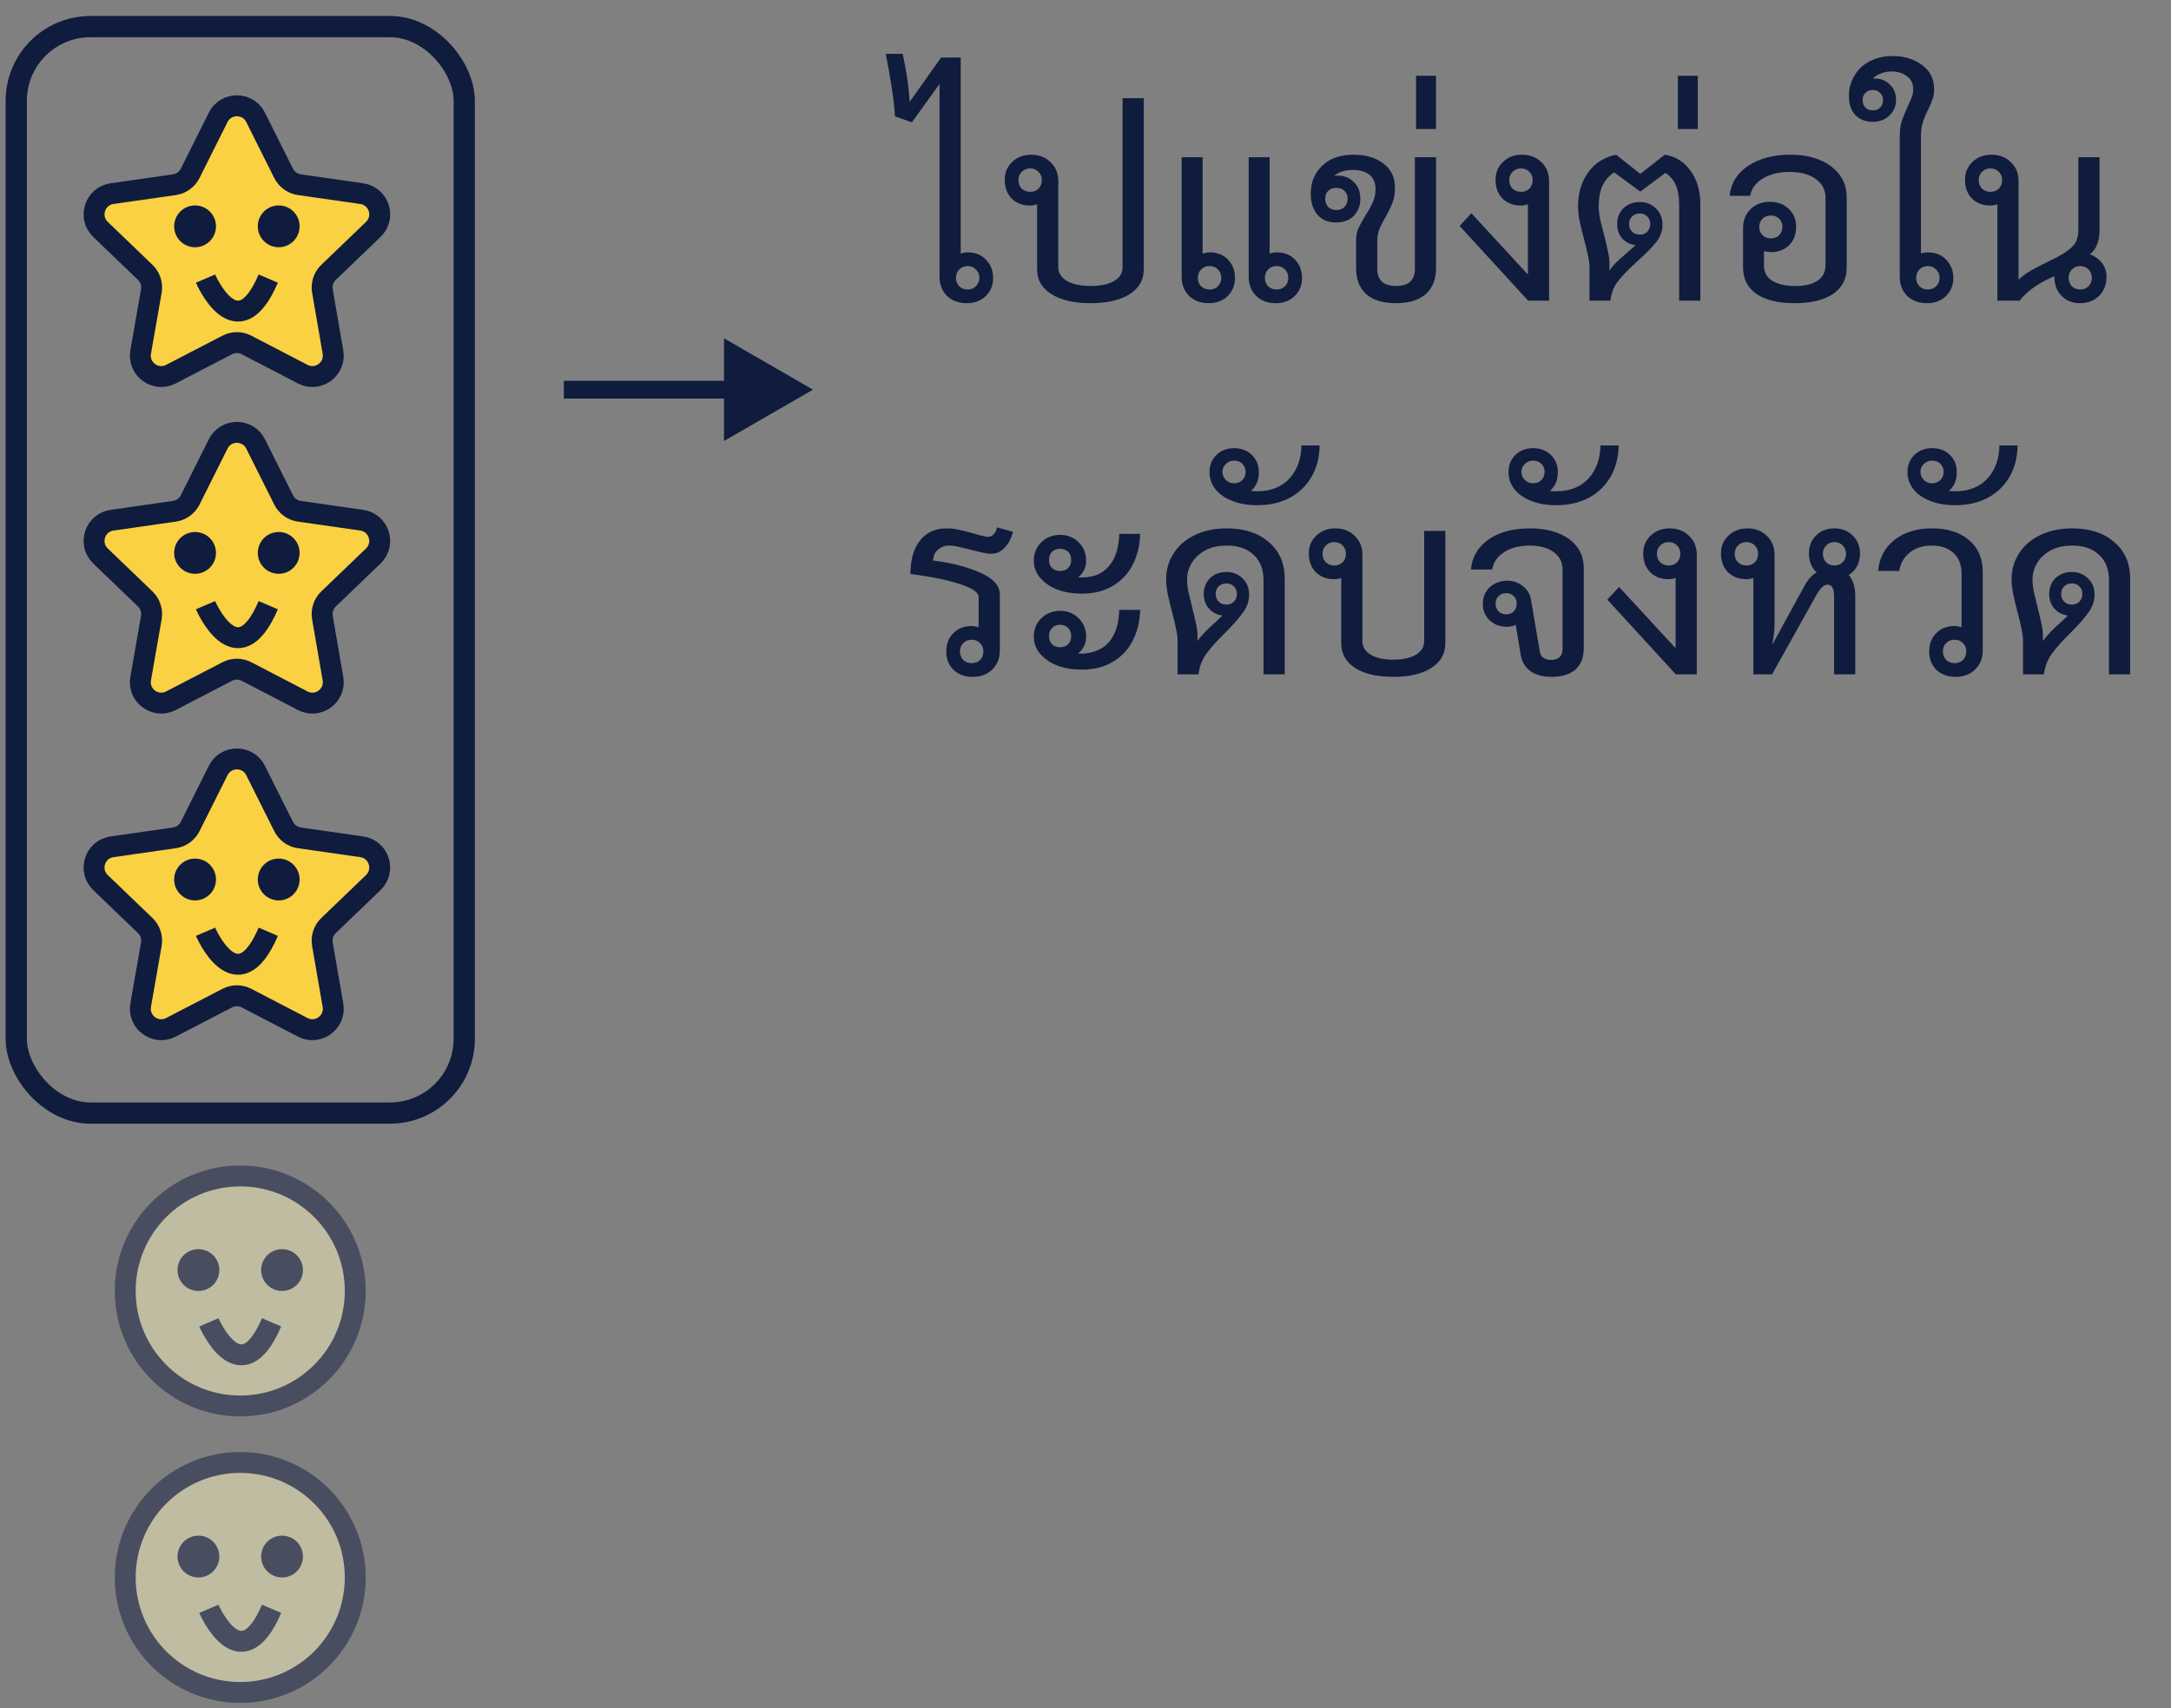 <svg width="122" height="96" viewBox="0 0 122 96" fill="none" xmlns="http://www.w3.org/2000/svg">
  <rect x="0" y="0" width="122" height="96" fill="#808080" stroke="none"/>
  <rect x="0.913" y="1.495" width="25.175" height="61.06" rx="4.174" stroke="#101C3D"
    stroke-width="1.193" />
  <path
    d="M12.261 6.594C12.694 5.729 13.93 5.729 14.363 6.594L15.938 9.742C16.111 10.087 16.441 10.325 16.822 10.38L20.328 10.882C21.297 11.021 21.682 12.214 20.976 12.893L18.462 15.308C18.181 15.578 18.052 15.971 18.119 16.355L18.711 19.785C18.877 20.742 17.874 21.476 17.012 21.027L13.853 19.386C13.514 19.21 13.11 19.21 12.771 19.386L9.603 21.028C8.74 21.475 7.737 20.74 7.905 19.782L8.504 16.357C8.571 15.971 8.443 15.578 8.161 15.307L5.648 12.893C4.942 12.214 5.327 11.021 6.296 10.882L9.802 10.38C10.183 10.325 10.513 10.087 10.686 9.742L12.261 6.594Z"
    fill="#F9D142" stroke="#101C3D" stroke-width="1.175" stroke-linejoin="round" />
  <circle cx="10.962" cy="12.72" r="1.175" fill="#101C3D" />
  <circle cx="15.662" cy="12.72" r="1.175" fill="#101C3D" />
  <path d="M11.55 15.657C11.55 15.657 13.312 19.77 15.075 15.657" stroke="#101C3D"
    stroke-width="1.175" />
  <path
    d="M12.261 24.948C12.694 24.083 13.93 24.083 14.363 24.948L15.938 28.096C16.111 28.441 16.441 28.679 16.822 28.733L20.328 29.236C21.297 29.375 21.681 30.568 20.976 31.247L18.462 33.662C18.181 33.932 18.052 34.325 18.118 34.709L18.711 38.139C18.877 39.096 17.874 39.83 17.012 39.381L13.853 37.74C13.514 37.564 13.11 37.564 12.771 37.74L9.603 39.382C8.74 39.829 7.737 39.094 7.905 38.136L8.504 34.711C8.571 34.325 8.443 33.932 8.161 33.661L5.648 31.247C4.942 30.568 5.327 29.375 6.296 29.236L9.802 28.733C10.183 28.679 10.513 28.441 10.686 28.096L12.261 24.948Z"
    fill="#F9D142" stroke="#101C3D" stroke-width="1.175" stroke-linejoin="round" />
  <circle cx="10.962" cy="31.073" r="1.175" fill="#101C3D" />
  <circle cx="15.662" cy="31.073" r="1.175" fill="#101C3D" />
  <path d="M11.549 34.011C11.549 34.011 13.312 38.124 15.075 34.011" stroke="#101C3D"
    stroke-width="1.175" />
  <path
    d="M12.261 43.302C12.694 42.437 13.93 42.437 14.363 43.302L15.938 46.45C16.111 46.795 16.441 47.033 16.822 47.087L20.328 47.59C21.297 47.729 21.681 48.922 20.976 49.601L18.462 52.016C18.181 52.286 18.052 52.679 18.118 53.063L18.711 56.492C18.877 57.45 17.874 58.184 17.012 57.735L13.853 56.094C13.514 55.918 13.11 55.918 12.771 56.094L9.603 57.736C8.74 58.183 7.737 57.448 7.905 56.49L8.504 53.065C8.571 52.679 8.443 52.286 8.161 52.015L5.648 49.601C4.942 48.922 5.327 47.729 6.296 47.59L9.802 47.087C10.183 47.033 10.513 46.795 10.686 46.45L12.261 43.302Z"
    fill="#F9D142" stroke="#101C3D" stroke-width="1.175" stroke-linejoin="round" />
  <circle cx="10.962" cy="49.428" r="1.175" fill="#101C3D" />
  <circle cx="15.662" cy="49.428" r="1.175" fill="#101C3D" />
  <path d="M11.549 52.365C11.549 52.365 13.312 56.478 15.075 52.365" stroke="#101C3D"
    stroke-width="1.175" />
  <g opacity="0.5">
    <circle cx="13.5" cy="72.552" r="6.463" fill="#FFF8C4" stroke="#101C3D"
      stroke-width="1.175" />
    <circle cx="11.15" cy="71.377" r="1.175" fill="#101C3D" />
    <circle cx="15.85" cy="71.377" r="1.175" fill="#101C3D" />
    <path d="M11.737 74.315C11.737 74.315 13.5 78.428 15.262 74.315" stroke="#101C3D"
      stroke-width="1.175" />
  </g>
  <g opacity="0.5">
    <circle cx="13.5" cy="88.653" r="6.463" fill="#FFF8C4" stroke="#101C3D"
      stroke-width="1.175" />
    <circle cx="11.15" cy="87.478" r="1.175" fill="#101C3D" />
    <circle cx="15.85" cy="87.478" r="1.175" fill="#101C3D" />
    <path d="M11.737 90.415C11.737 90.415 13.5 94.528 15.262 90.415" stroke="#101C3D"
      stroke-width="1.175" />
  </g>
  <path
    d="M45.684 21.899L40.684 19.012V24.786L45.684 21.899ZM31.684 22.399H41.184V21.399H31.684V22.399Z"
    fill="#101C3D" />
  <path
    d="M54.394 14.183C54.804 14.183 55.14 14.318 55.402 14.589C55.672 14.86 55.808 15.205 55.808 15.625C55.808 16.036 55.668 16.376 55.388 16.647C55.108 16.908 54.753 17.039 54.324 17.039C53.876 17.039 53.507 16.904 53.218 16.633C52.938 16.353 52.798 15.994 52.798 15.555V4.719L51.244 6.875L50.292 6.539C50.254 5.746 50.082 4.574 49.774 3.025H50.726C50.94 3.986 51.071 4.887 51.118 5.727L52.882 3.235H53.988V14.253C54.128 14.206 54.263 14.183 54.394 14.183ZM54.38 16.269C54.566 16.269 54.72 16.208 54.842 16.087C54.972 15.956 55.038 15.798 55.038 15.611C55.038 15.424 54.972 15.27 54.842 15.149C54.72 15.018 54.566 14.953 54.38 14.953C54.184 14.953 54.025 15.018 53.904 15.149C53.782 15.27 53.722 15.424 53.722 15.611C53.722 15.798 53.782 15.956 53.904 16.087C54.025 16.208 54.184 16.269 54.38 16.269ZM64.273 5.517V15.149C64.273 15.737 64.007 16.199 63.475 16.535C62.952 16.871 62.219 17.039 61.277 17.039C60.362 17.039 59.634 16.871 59.093 16.535C58.551 16.199 58.281 15.737 58.281 15.149V11.481C58.141 11.528 58.005 11.551 57.875 11.551C57.464 11.551 57.123 11.42 56.853 11.159C56.591 10.888 56.461 10.538 56.461 10.109C56.461 9.698 56.601 9.362 56.881 9.101C57.161 8.83 57.515 8.695 57.945 8.695C58.393 8.695 58.757 8.835 59.037 9.115C59.326 9.386 59.471 9.74 59.471 10.179V15.023C59.471 15.34 59.634 15.597 59.961 15.793C60.297 15.98 60.735 16.073 61.277 16.073C61.846 16.073 62.289 15.98 62.607 15.793C62.924 15.606 63.083 15.35 63.083 15.023V5.517H64.273ZM57.231 10.123C57.231 10.31 57.291 10.468 57.413 10.599C57.543 10.72 57.702 10.781 57.889 10.781C58.085 10.781 58.243 10.72 58.365 10.599C58.486 10.468 58.547 10.31 58.547 10.123C58.547 9.936 58.486 9.782 58.365 9.661C58.243 9.53 58.085 9.465 57.889 9.465C57.702 9.465 57.543 9.53 57.413 9.661C57.291 9.782 57.231 9.936 57.231 10.123ZM67.987 14.183C68.406 14.183 68.747 14.318 69.008 14.589C69.27 14.86 69.4 15.205 69.4 15.625C69.4 16.036 69.26 16.376 68.981 16.647C68.71 16.908 68.355 17.039 67.916 17.039C67.469 17.039 67.105 16.904 66.825 16.633C66.544 16.353 66.404 15.994 66.404 15.555V8.835H67.581V14.253C67.721 14.206 67.856 14.183 67.987 14.183ZM67.972 16.269C68.168 16.269 68.327 16.208 68.448 16.087C68.57 15.956 68.63 15.798 68.63 15.611C68.63 15.424 68.57 15.27 68.448 15.149C68.327 15.018 68.168 14.953 67.972 14.953C67.776 14.953 67.618 15.018 67.496 15.149C67.375 15.27 67.314 15.424 67.314 15.611C67.314 15.798 67.375 15.956 67.496 16.087C67.618 16.208 67.776 16.269 67.972 16.269ZM71.752 14.183C72.172 14.183 72.513 14.318 72.775 14.589C73.036 14.86 73.166 15.205 73.166 15.625C73.166 16.036 73.026 16.376 72.746 16.647C72.476 16.908 72.121 17.039 71.683 17.039C71.234 17.039 70.871 16.904 70.591 16.633C70.311 16.353 70.171 15.994 70.171 15.555V8.835H71.347V14.253C71.487 14.206 71.622 14.183 71.752 14.183ZM71.739 16.269C71.934 16.269 72.093 16.208 72.215 16.087C72.336 15.956 72.397 15.798 72.397 15.611C72.397 15.424 72.336 15.27 72.215 15.149C72.093 15.018 71.934 14.953 71.739 14.953C71.543 14.953 71.384 15.018 71.263 15.149C71.141 15.27 71.081 15.424 71.081 15.611C71.081 15.798 71.141 15.956 71.263 16.087C71.384 16.208 71.543 16.269 71.739 16.269ZM80.7 8.835V15.065C80.7 15.7 80.504 16.19 80.112 16.535C79.729 16.871 79.174 17.039 78.446 17.039C77.718 17.039 77.163 16.871 76.78 16.535C76.397 16.19 76.206 15.7 76.206 15.065V13.511C76.206 13.259 76.248 13.035 76.332 12.839C76.425 12.643 76.561 12.396 76.738 12.097C76.915 11.826 77.051 11.584 77.144 11.369C77.247 11.145 77.298 10.902 77.298 10.641C77.298 10.268 77.181 9.992 76.948 9.815C76.715 9.638 76.411 9.549 76.038 9.549C75.581 9.549 75.221 9.666 74.96 9.899C75.007 9.88 75.081 9.871 75.184 9.871C75.548 9.871 75.847 9.992 76.08 10.235C76.323 10.468 76.444 10.781 76.444 11.173C76.444 11.556 76.323 11.873 76.08 12.125C75.837 12.377 75.506 12.503 75.086 12.503C74.638 12.503 74.288 12.358 74.036 12.069C73.784 11.77 73.658 11.374 73.658 10.879C73.658 10.254 73.868 9.736 74.288 9.325C74.717 8.905 75.31 8.695 76.066 8.695C76.747 8.695 77.303 8.858 77.732 9.185C78.171 9.502 78.39 9.964 78.39 10.571C78.39 10.888 78.343 11.164 78.25 11.397C78.166 11.621 78.035 11.892 77.858 12.209C77.699 12.47 77.583 12.699 77.508 12.895C77.433 13.091 77.396 13.306 77.396 13.539V15.121C77.396 15.429 77.485 15.667 77.662 15.835C77.849 15.994 78.115 16.073 78.46 16.073C78.805 16.073 79.067 15.994 79.244 15.835C79.421 15.667 79.51 15.429 79.51 15.121V8.835H80.7ZM75.73 11.173C75.73 10.986 75.669 10.837 75.548 10.725C75.436 10.613 75.287 10.557 75.1 10.557C74.913 10.557 74.759 10.613 74.638 10.725C74.526 10.837 74.47 10.986 74.47 11.173C74.47 11.36 74.526 11.514 74.638 11.635C74.759 11.747 74.913 11.803 75.1 11.803C75.287 11.803 75.436 11.747 75.548 11.635C75.669 11.514 75.73 11.36 75.73 11.173ZM79.576 4.257H80.696V7.253H79.576V4.257ZM85.526 8.695C85.974 8.695 86.338 8.835 86.618 9.115C86.908 9.386 87.052 9.74 87.052 10.179V16.899H85.876L82.026 12.699L82.684 11.985L85.862 15.429V11.481C85.722 11.528 85.587 11.551 85.456 11.551C85.046 11.551 84.705 11.42 84.434 11.159C84.173 10.888 84.042 10.538 84.042 10.109C84.042 9.698 84.182 9.362 84.462 9.101C84.742 8.83 85.097 8.695 85.526 8.695ZM84.812 10.123C84.812 10.31 84.873 10.468 84.994 10.599C85.125 10.72 85.284 10.781 85.47 10.781C85.666 10.781 85.825 10.72 85.946 10.599C86.068 10.468 86.128 10.31 86.128 10.123C86.128 9.936 86.068 9.782 85.946 9.661C85.825 9.53 85.666 9.465 85.47 9.465C85.284 9.465 85.125 9.53 84.994 9.661C84.873 9.782 84.812 9.936 84.812 10.123ZM93.55 8.695C94.156 8.788 94.642 9.092 95.006 9.605C95.37 10.109 95.552 10.734 95.552 11.481V16.899H94.362V11.537C94.362 11.08 94.301 10.706 94.18 10.417C94.058 10.128 93.862 9.894 93.592 9.717L92.178 10.767L90.708 9.689C90.409 9.885 90.19 10.137 90.05 10.445C89.91 10.753 89.84 11.136 89.84 11.593C89.84 11.798 89.863 12.027 89.91 12.279C89.966 12.531 90.045 12.844 90.148 13.217C90.241 13.581 90.311 13.884 90.358 14.127C90.414 14.36 90.442 14.57 90.442 14.757V15.205C90.582 15.009 90.75 14.818 90.946 14.631C91.151 14.444 91.473 14.16 91.912 13.777C91.604 13.74 91.352 13.614 91.156 13.399C90.969 13.175 90.876 12.904 90.876 12.587C90.876 12.232 90.993 11.938 91.226 11.705C91.469 11.472 91.776 11.355 92.15 11.355C92.514 11.355 92.817 11.476 93.06 11.719C93.302 11.952 93.424 12.256 93.424 12.629C93.424 12.974 93.312 13.292 93.088 13.581C92.864 13.87 92.519 14.225 92.052 14.645C91.567 15.084 91.193 15.466 90.932 15.793C90.68 16.12 90.535 16.488 90.498 16.899H89.322V14.939C89.322 14.734 89.233 14.286 89.056 13.595C88.934 13.156 88.841 12.778 88.776 12.461C88.71 12.144 88.678 11.859 88.678 11.607C88.678 10.86 88.865 10.226 89.238 9.703C89.611 9.171 90.138 8.835 90.82 8.695L92.178 9.773L93.55 8.695ZM91.548 12.587C91.548 12.764 91.604 12.909 91.716 13.021C91.828 13.133 91.972 13.189 92.15 13.189C92.327 13.189 92.467 13.133 92.57 13.021C92.682 12.909 92.738 12.764 92.738 12.587C92.738 12.419 92.682 12.279 92.57 12.167C92.467 12.055 92.327 11.999 92.15 11.999C91.972 11.999 91.828 12.055 91.716 12.167C91.604 12.279 91.548 12.419 91.548 12.587ZM94.287 4.257H95.407V7.253H94.287V4.257ZM100.598 8.695C101.559 8.695 102.329 8.914 102.908 9.353C103.486 9.792 103.776 10.375 103.776 11.103V15.051C103.776 15.676 103.519 16.166 103.006 16.521C102.492 16.866 101.774 17.039 100.85 17.039C99.926 17.039 99.212 16.866 98.708 16.521C98.204 16.166 97.952 15.676 97.952 15.051V12.811C97.952 12.382 98.092 12.032 98.372 11.761C98.652 11.481 99.011 11.341 99.45 11.341C99.888 11.341 100.243 11.472 100.514 11.733C100.794 11.994 100.934 12.335 100.934 12.755C100.934 13.175 100.803 13.516 100.542 13.777C100.28 14.038 99.944 14.169 99.534 14.169C99.412 14.169 99.277 14.15 99.128 14.113V14.939C99.128 15.303 99.282 15.583 99.59 15.779C99.907 15.975 100.341 16.073 100.892 16.073C101.442 16.073 101.862 15.97 102.152 15.765C102.441 15.56 102.586 15.27 102.586 14.897V11.103C102.586 10.664 102.399 10.314 102.026 10.053C101.662 9.792 101.176 9.661 100.57 9.661C99.982 9.661 99.482 9.782 99.072 10.025C98.67 10.268 98.428 10.594 98.344 11.005H97.196C97.27 10.296 97.616 9.736 98.232 9.325C98.857 8.905 99.646 8.695 100.598 8.695ZM99.52 12.111C99.324 12.111 99.165 12.172 99.044 12.293C98.922 12.414 98.862 12.568 98.862 12.755C98.862 12.942 98.922 13.096 99.044 13.217C99.165 13.338 99.324 13.399 99.52 13.399C99.706 13.399 99.86 13.338 99.982 13.217C100.103 13.096 100.164 12.942 100.164 12.755C100.164 12.568 100.103 12.414 99.982 12.293C99.86 12.172 99.706 12.111 99.52 12.111ZM108.353 14.183C108.763 14.183 109.099 14.318 109.361 14.589C109.631 14.86 109.767 15.205 109.767 15.625C109.767 16.036 109.627 16.376 109.347 16.647C109.076 16.908 108.721 17.039 108.283 17.039C107.835 17.039 107.466 16.904 107.177 16.633C106.897 16.353 106.757 15.994 106.757 15.555V7.687C106.757 7.342 106.794 7.048 106.869 6.805C106.953 6.562 107.069 6.278 107.219 5.951C107.321 5.736 107.396 5.564 107.443 5.433C107.489 5.302 107.513 5.162 107.513 5.013C107.513 4.696 107.396 4.453 107.163 4.285C106.939 4.108 106.645 4.019 106.281 4.019C106.066 4.019 105.87 4.056 105.693 4.131C105.515 4.196 105.366 4.29 105.245 4.411H105.343C105.688 4.411 105.973 4.523 106.197 4.747C106.43 4.971 106.547 5.256 106.547 5.601C106.547 5.965 106.421 6.264 106.169 6.497C105.926 6.73 105.613 6.847 105.231 6.847C104.848 6.847 104.531 6.726 104.279 6.483C104.027 6.231 103.901 5.867 103.901 5.391C103.901 4.971 104.003 4.593 104.209 4.257C104.405 3.912 104.689 3.641 105.063 3.445C105.436 3.249 105.865 3.151 106.351 3.151C107.013 3.151 107.569 3.319 108.017 3.655C108.465 3.991 108.689 4.444 108.689 5.013C108.689 5.218 108.661 5.4 108.605 5.559C108.558 5.708 108.479 5.9 108.367 6.133C108.236 6.385 108.133 6.628 108.059 6.861C107.984 7.085 107.947 7.365 107.947 7.701V14.239C108.096 14.202 108.231 14.183 108.353 14.183ZM105.819 5.629C105.819 5.461 105.763 5.326 105.651 5.223C105.548 5.111 105.413 5.055 105.245 5.055C105.077 5.055 104.937 5.111 104.825 5.223C104.722 5.326 104.671 5.461 104.671 5.629C104.671 5.797 104.722 5.937 104.825 6.049C104.937 6.152 105.077 6.203 105.245 6.203C105.413 6.203 105.548 6.152 105.651 6.049C105.763 5.937 105.819 5.797 105.819 5.629ZM108.339 16.269C108.525 16.269 108.679 16.208 108.801 16.087C108.931 15.956 108.997 15.798 108.997 15.611C108.997 15.424 108.931 15.27 108.801 15.149C108.679 15.018 108.525 14.953 108.339 14.953C108.143 14.953 107.984 15.018 107.863 15.149C107.741 15.27 107.681 15.424 107.681 15.611C107.681 15.798 107.741 15.956 107.863 16.087C107.984 16.208 108.143 16.269 108.339 16.269ZM117.438 14.295C117.727 14.398 117.956 14.561 118.124 14.785C118.292 15.009 118.376 15.261 118.376 15.541C118.376 15.989 118.236 16.353 117.956 16.633C117.676 16.904 117.321 17.039 116.892 17.039C116.472 17.039 116.126 16.904 115.856 16.633C115.585 16.362 115.45 16.012 115.45 15.583V15.527C115.067 15.676 114.698 15.872 114.344 16.115C113.989 16.358 113.704 16.619 113.49 16.899H112.244V11.481C112.104 11.528 111.968 11.551 111.838 11.551C111.427 11.551 111.086 11.42 110.816 11.159C110.554 10.888 110.424 10.538 110.424 10.109C110.424 9.698 110.564 9.362 110.844 9.101C111.124 8.83 111.478 8.695 111.908 8.695C112.356 8.695 112.72 8.835 113 9.115C113.289 9.386 113.434 9.74 113.434 10.179V15.723C113.686 15.452 114.204 15.13 114.988 14.757C115.501 14.514 115.884 14.304 116.136 14.127C116.388 13.95 116.56 13.772 116.654 13.595C116.747 13.408 116.794 13.184 116.794 12.923V8.835H117.984V12.965C117.984 13.254 117.937 13.516 117.844 13.749C117.75 13.982 117.615 14.164 117.438 14.295ZM111.194 10.123C111.194 10.31 111.254 10.468 111.376 10.599C111.506 10.72 111.665 10.781 111.852 10.781C112.048 10.781 112.206 10.72 112.328 10.599C112.449 10.468 112.51 10.31 112.51 10.123C112.51 9.936 112.449 9.782 112.328 9.661C112.206 9.53 112.048 9.465 111.852 9.465C111.665 9.465 111.506 9.53 111.376 9.661C111.254 9.782 111.194 9.936 111.194 10.123ZM116.892 16.269C117.088 16.269 117.246 16.208 117.368 16.087C117.489 15.956 117.55 15.798 117.55 15.611C117.55 15.424 117.489 15.27 117.368 15.149C117.246 15.018 117.088 14.953 116.892 14.953C116.705 14.953 116.551 15.018 116.43 15.149C116.308 15.27 116.248 15.424 116.248 15.611C116.248 15.798 116.308 15.956 116.43 16.087C116.551 16.208 116.705 16.269 116.892 16.269ZM53.33 30.661C53.096 30.661 52.891 30.736 52.714 30.885C52.546 31.025 52.452 31.23 52.434 31.501C53.479 31.632 54.366 31.86 55.094 32.187C55.822 32.514 56.186 32.92 56.186 33.405V36.555C56.186 36.994 56.041 37.353 55.752 37.633C55.472 37.904 55.108 38.039 54.66 38.039C54.221 38.039 53.862 37.908 53.582 37.647C53.311 37.376 53.176 37.036 53.176 36.625C53.176 36.196 53.306 35.85 53.568 35.589C53.829 35.318 54.17 35.183 54.59 35.183C54.72 35.183 54.856 35.206 54.996 35.253V33.559C54.996 33.298 54.65 33.055 53.96 32.831C53.269 32.598 52.336 32.406 51.16 32.257C51.169 31.436 51.351 30.806 51.706 30.367C52.07 29.919 52.564 29.695 53.19 29.695C53.423 29.695 53.647 29.718 53.862 29.765C54.076 29.812 54.37 29.886 54.744 29.989C55.145 30.11 55.406 30.171 55.528 30.171C55.64 30.171 55.742 30.124 55.836 30.031C55.929 29.938 55.994 29.807 56.032 29.639L56.928 29.891C56.816 30.283 56.652 30.586 56.438 30.801C56.223 31.016 55.976 31.123 55.696 31.123C55.565 31.123 55.397 31.1 55.192 31.053C54.986 31.006 54.776 30.955 54.562 30.899C54.506 30.88 54.333 30.838 54.044 30.773C53.764 30.698 53.526 30.661 53.33 30.661ZM54.604 37.269C54.8 37.269 54.958 37.208 55.08 37.087C55.201 36.956 55.262 36.798 55.262 36.611C55.262 36.424 55.201 36.27 55.08 36.149C54.958 36.018 54.8 35.953 54.604 35.953C54.408 35.953 54.249 36.018 54.128 36.149C54.006 36.27 53.946 36.424 53.946 36.611C53.946 36.798 54.006 36.956 54.128 37.087C54.249 37.208 54.408 37.269 54.604 37.269ZM60.783 33.363C60.288 33.363 59.836 33.288 59.425 33.139C59.023 32.98 58.702 32.761 58.459 32.481C58.216 32.201 58.095 31.879 58.095 31.515C58.095 31.095 58.235 30.75 58.515 30.479C58.804 30.199 59.159 30.059 59.579 30.059C59.989 30.059 60.335 30.199 60.615 30.479C60.895 30.75 61.035 31.095 61.035 31.515C61.035 31.898 60.886 32.206 60.587 32.439C60.643 32.448 60.708 32.453 60.783 32.453C61.455 32.453 61.968 32.238 62.323 31.809C62.687 31.38 62.878 30.778 62.897 30.003H64.073C64.054 30.647 63.914 31.226 63.653 31.739C63.392 32.243 63.018 32.64 62.533 32.929C62.047 33.218 61.464 33.363 60.783 33.363ZM59.565 32.089C59.761 32.089 59.915 32.033 60.027 31.921C60.139 31.809 60.195 31.66 60.195 31.473C60.195 31.277 60.139 31.123 60.027 31.011C59.915 30.899 59.761 30.843 59.565 30.843C59.378 30.843 59.229 30.899 59.117 31.011C59.005 31.123 58.949 31.277 58.949 31.473C58.949 31.66 59.005 31.809 59.117 31.921C59.229 32.033 59.378 32.089 59.565 32.089ZM60.783 37.633C60.288 37.633 59.836 37.558 59.425 37.409C59.023 37.25 58.702 37.031 58.459 36.751C58.216 36.471 58.095 36.149 58.095 35.785C58.095 35.365 58.235 35.02 58.515 34.749C58.804 34.469 59.159 34.329 59.579 34.329C59.989 34.329 60.335 34.469 60.615 34.749C60.895 35.02 61.035 35.365 61.035 35.785C61.035 36.168 60.886 36.48 60.587 36.723C60.643 36.732 60.708 36.737 60.783 36.737C61.464 36.709 61.982 36.485 62.337 36.065C62.691 35.636 62.878 35.038 62.897 34.273H64.073C64.054 34.917 63.914 35.496 63.653 36.009C63.392 36.513 63.018 36.91 62.533 37.199C62.047 37.488 61.464 37.633 60.783 37.633ZM59.565 36.373C59.761 36.373 59.915 36.317 60.027 36.205C60.139 36.084 60.195 35.93 60.195 35.743C60.195 35.556 60.139 35.407 60.027 35.295C59.915 35.174 59.761 35.113 59.565 35.113C59.378 35.113 59.229 35.174 59.117 35.295C59.005 35.407 58.949 35.556 58.949 35.743C58.949 35.93 59.005 36.084 59.117 36.205C59.229 36.317 59.378 36.373 59.565 36.373ZM68.947 29.695C69.927 29.695 70.711 29.952 71.299 30.465C71.897 30.969 72.195 31.655 72.195 32.523V37.899H71.005V32.621C71.005 31.996 70.819 31.515 70.445 31.179C70.081 30.834 69.582 30.661 68.947 30.661C68.462 30.661 68.051 30.754 67.715 30.941C67.379 31.128 67.127 31.366 66.959 31.655C66.791 31.944 66.707 32.248 66.707 32.565C66.707 32.77 66.731 32.994 66.777 33.237C66.833 33.48 66.913 33.806 67.015 34.217C67.109 34.59 67.179 34.894 67.225 35.127C67.272 35.36 67.295 35.57 67.295 35.757V36.023C67.491 35.734 67.851 35.36 68.373 34.903L68.695 34.595C68.378 34.548 68.121 34.413 67.925 34.189C67.739 33.965 67.645 33.694 67.645 33.377C67.645 33.022 67.762 32.728 67.995 32.495C68.238 32.262 68.546 32.145 68.919 32.145C69.283 32.145 69.587 32.266 69.829 32.509C70.072 32.742 70.193 33.046 70.193 33.419C70.193 33.774 70.081 34.105 69.857 34.413C69.643 34.721 69.311 35.099 68.863 35.547C68.397 36.004 68.037 36.406 67.785 36.751C67.543 37.096 67.398 37.479 67.351 37.899H66.175V35.939C66.175 35.734 66.087 35.276 65.909 34.567C65.788 34.119 65.695 33.736 65.629 33.419C65.564 33.092 65.531 32.803 65.531 32.551C65.531 32.028 65.667 31.552 65.937 31.123C66.208 30.684 66.6 30.339 67.113 30.087C67.636 29.826 68.247 29.695 68.947 29.695ZM68.317 33.377C68.317 33.554 68.373 33.699 68.485 33.811C68.597 33.923 68.742 33.979 68.919 33.979C69.097 33.979 69.237 33.923 69.339 33.811C69.451 33.699 69.507 33.554 69.507 33.377C69.507 33.2 69.451 33.06 69.339 32.957C69.237 32.845 69.097 32.789 68.919 32.789C68.742 32.789 68.597 32.845 68.485 32.957C68.373 33.06 68.317 33.2 68.317 33.377ZM74.156 25.033C74.147 25.705 73.993 26.298 73.694 26.811C73.395 27.315 72.984 27.707 72.462 27.987C71.93 28.258 71.328 28.393 70.656 28.393C70.124 28.393 69.657 28.314 69.256 28.155C68.845 27.996 68.528 27.777 68.304 27.497C68.08 27.208 67.968 26.886 67.968 26.531C67.968 26.139 68.099 25.817 68.36 25.565C68.621 25.313 68.953 25.187 69.354 25.187C69.755 25.187 70.087 25.313 70.348 25.565C70.609 25.817 70.74 26.144 70.74 26.545C70.74 26.76 70.703 26.96 70.628 27.147C70.544 27.324 70.432 27.474 70.292 27.595C70.376 27.604 70.497 27.609 70.656 27.609C71.412 27.609 72.014 27.371 72.462 26.895C72.9 26.41 73.124 25.789 73.134 25.033H74.156ZM68.696 26.517C68.696 26.704 68.761 26.858 68.892 26.979C69.013 27.1 69.167 27.161 69.354 27.161C69.54 27.161 69.695 27.1 69.816 26.979C69.937 26.858 69.998 26.704 69.998 26.517C69.998 26.34 69.937 26.19 69.816 26.069C69.695 25.948 69.54 25.887 69.354 25.887C69.167 25.887 69.013 25.948 68.892 26.069C68.761 26.19 68.696 26.34 68.696 26.517ZM81.222 29.835V36.149C81.222 36.737 80.961 37.199 80.439 37.535C79.925 37.871 79.211 38.039 78.296 38.039C77.382 38.039 76.663 37.871 76.141 37.535C75.627 37.199 75.371 36.737 75.371 36.149V32.481C75.231 32.528 75.095 32.551 74.965 32.551C74.554 32.551 74.213 32.42 73.942 32.159C73.681 31.888 73.55 31.538 73.55 31.109C73.55 30.698 73.691 30.362 73.971 30.101C74.251 29.83 74.605 29.695 75.034 29.695C75.483 29.695 75.847 29.835 76.126 30.115C76.416 30.386 76.561 30.74 76.561 31.179V36.023C76.561 36.35 76.715 36.606 77.022 36.793C77.331 36.98 77.755 37.073 78.296 37.073C78.838 37.073 79.263 36.98 79.57 36.793C79.879 36.606 80.032 36.35 80.032 36.023V29.835H81.222ZM74.32 31.123C74.32 31.31 74.381 31.468 74.502 31.599C74.633 31.72 74.792 31.781 74.978 31.781C75.174 31.781 75.333 31.72 75.454 31.599C75.576 31.468 75.636 31.31 75.636 31.123C75.636 30.936 75.576 30.782 75.454 30.661C75.333 30.53 75.174 30.465 74.978 30.465C74.792 30.465 74.633 30.53 74.502 30.661C74.381 30.782 74.32 30.936 74.32 31.123ZM87.166 38.039C86.69 38.039 86.303 37.932 86.004 37.717C85.705 37.502 85.523 37.199 85.458 36.807L85.178 35.113C85.029 35.188 84.865 35.225 84.688 35.225C84.296 35.225 83.969 35.104 83.708 34.861C83.456 34.618 83.33 34.31 83.33 33.937C83.33 33.554 83.461 33.242 83.722 32.999C83.993 32.756 84.319 32.635 84.702 32.635C85.038 32.635 85.332 32.738 85.584 32.943C85.836 33.139 85.985 33.391 86.032 33.699L86.536 36.639C86.555 36.779 86.62 36.891 86.732 36.975C86.853 37.05 86.998 37.087 87.166 37.087C87.371 37.087 87.53 37.036 87.642 36.933C87.754 36.821 87.81 36.672 87.81 36.485V32.005C87.81 31.594 87.642 31.268 87.306 31.025C86.97 30.782 86.517 30.661 85.948 30.661C85.388 30.661 84.917 30.782 84.534 31.025C84.151 31.268 83.923 31.594 83.848 32.005H82.658C82.723 31.305 83.05 30.745 83.638 30.325C84.235 29.905 85.015 29.695 85.976 29.695C86.891 29.695 87.623 29.896 88.174 30.297C88.725 30.698 89 31.24 89 31.921V36.429C89 36.952 88.841 37.353 88.524 37.633C88.216 37.904 87.763 38.039 87.166 38.039ZM84.646 34.525C84.823 34.525 84.963 34.469 85.066 34.357C85.178 34.245 85.234 34.1 85.234 33.923C85.234 33.746 85.178 33.606 85.066 33.503C84.963 33.391 84.823 33.335 84.646 33.335C84.469 33.335 84.324 33.391 84.212 33.503C84.1 33.606 84.044 33.746 84.044 33.923C84.044 34.1 84.1 34.245 84.212 34.357C84.324 34.469 84.469 34.525 84.646 34.525ZM90.959 25.033C90.949 25.705 90.795 26.298 90.496 26.811C90.198 27.315 89.787 27.707 89.264 27.987C88.733 28.258 88.13 28.393 87.459 28.393C86.927 28.393 86.46 28.314 86.058 28.155C85.648 27.996 85.331 27.777 85.106 27.497C84.882 27.208 84.77 26.886 84.77 26.531C84.77 26.139 84.901 25.817 85.162 25.565C85.424 25.313 85.755 25.187 86.156 25.187C86.558 25.187 86.889 25.313 87.15 25.565C87.412 25.817 87.543 26.144 87.543 26.545C87.543 26.76 87.505 26.96 87.43 27.147C87.347 27.324 87.234 27.474 87.094 27.595C87.178 27.604 87.3 27.609 87.459 27.609C88.215 27.609 88.817 27.371 89.264 26.895C89.703 26.41 89.927 25.789 89.936 25.033H90.959ZM85.499 26.517C85.499 26.704 85.564 26.858 85.695 26.979C85.816 27.1 85.97 27.161 86.156 27.161C86.343 27.161 86.497 27.1 86.618 26.979C86.74 26.858 86.8 26.704 86.8 26.517C86.8 26.34 86.74 26.19 86.618 26.069C86.497 25.948 86.343 25.887 86.156 25.887C85.97 25.887 85.816 25.948 85.695 26.069C85.564 26.19 85.499 26.34 85.499 26.517ZM93.825 29.695C94.273 29.695 94.637 29.835 94.917 30.115C95.207 30.386 95.351 30.74 95.351 31.179V37.899H94.175L90.325 33.699L90.983 32.985L94.161 36.429V32.481C94.021 32.528 93.886 32.551 93.755 32.551C93.345 32.551 93.004 32.42 92.733 32.159C92.472 31.888 92.341 31.538 92.341 31.109C92.341 30.698 92.481 30.362 92.761 30.101C93.041 29.83 93.396 29.695 93.825 29.695ZM93.111 31.123C93.111 31.31 93.172 31.468 93.293 31.599C93.424 31.72 93.583 31.781 93.769 31.781C93.965 31.781 94.124 31.72 94.245 31.599C94.367 31.468 94.427 31.31 94.427 31.123C94.427 30.936 94.367 30.782 94.245 30.661C94.124 30.53 93.965 30.465 93.769 30.465C93.583 30.465 93.424 30.53 93.293 30.661C93.172 30.782 93.111 30.936 93.111 31.123ZM104.523 31.109C104.523 31.37 104.467 31.608 104.355 31.823C104.243 32.028 104.089 32.192 103.893 32.313C104.135 32.602 104.257 32.999 104.257 33.503V37.899H103.067V33.503C103.067 33.074 102.945 32.859 102.703 32.859C102.507 32.859 102.306 33.036 102.101 33.391L99.581 37.899H98.531V32.481C98.391 32.528 98.255 32.551 98.125 32.551C97.714 32.551 97.373 32.42 97.103 32.159C96.841 31.888 96.711 31.538 96.711 31.109C96.711 30.698 96.851 30.362 97.131 30.101C97.411 29.83 97.765 29.695 98.195 29.695C98.643 29.695 99.007 29.835 99.287 30.115C99.576 30.386 99.721 30.74 99.721 31.179V34.973C99.721 35.281 99.702 35.556 99.665 35.799C99.627 36.032 99.604 36.177 99.595 36.233L101.415 32.901C101.629 32.528 101.853 32.285 102.087 32.173C101.947 32.042 101.839 31.888 101.765 31.711C101.69 31.524 101.653 31.324 101.653 31.109C101.653 30.698 101.783 30.362 102.045 30.101C102.315 29.83 102.661 29.695 103.081 29.695C103.501 29.695 103.846 29.83 104.117 30.101C104.387 30.362 104.523 30.698 104.523 31.109ZM97.481 31.123C97.481 31.31 97.541 31.468 97.663 31.599C97.793 31.72 97.952 31.781 98.139 31.781C98.335 31.781 98.493 31.72 98.615 31.599C98.736 31.468 98.797 31.31 98.797 31.123C98.797 30.936 98.736 30.782 98.615 30.661C98.493 30.53 98.335 30.465 98.139 30.465C97.952 30.465 97.793 30.53 97.663 30.661C97.541 30.782 97.481 30.936 97.481 31.123ZM103.081 30.465C102.894 30.465 102.74 30.53 102.619 30.661C102.497 30.782 102.437 30.936 102.437 31.123C102.437 31.31 102.497 31.468 102.619 31.599C102.74 31.72 102.894 31.781 103.081 31.781C103.277 31.781 103.435 31.72 103.557 31.599C103.678 31.468 103.739 31.31 103.739 31.123C103.739 30.936 103.678 30.782 103.557 30.661C103.435 30.53 103.277 30.465 103.081 30.465ZM108.565 29.695C109.442 29.695 110.138 29.914 110.651 30.353C111.164 30.792 111.421 31.384 111.421 32.131V36.555C111.421 36.994 111.276 37.353 110.987 37.633C110.707 37.904 110.343 38.039 109.895 38.039C109.456 38.039 109.097 37.908 108.817 37.647C108.546 37.376 108.411 37.036 108.411 36.625C108.411 36.196 108.542 35.85 108.803 35.589C109.064 35.318 109.405 35.183 109.825 35.183C109.956 35.183 110.091 35.206 110.231 35.253V32.243C110.231 31.748 110.082 31.361 109.783 31.081C109.484 30.801 109.069 30.661 108.537 30.661C108.061 30.661 107.655 30.792 107.319 31.053C106.992 31.314 106.796 31.66 106.731 32.089H105.541C105.606 31.352 105.914 30.768 106.465 30.339C107.016 29.91 107.716 29.695 108.565 29.695ZM109.839 37.269C110.035 37.269 110.194 37.208 110.315 37.087C110.436 36.956 110.497 36.798 110.497 36.611C110.497 36.424 110.436 36.27 110.315 36.149C110.194 36.018 110.035 35.953 109.839 35.953C109.643 35.953 109.484 36.018 109.363 36.149C109.242 36.27 109.181 36.424 109.181 36.611C109.181 36.798 109.242 36.956 109.363 37.087C109.484 37.208 109.643 37.269 109.839 37.269ZM113.38 25.033C113.371 25.705 113.217 26.298 112.918 26.811C112.62 27.315 112.209 27.707 111.686 27.987C111.154 28.258 110.552 28.393 109.88 28.393C109.348 28.393 108.882 28.314 108.48 28.155C108.07 27.996 107.752 27.777 107.528 27.497C107.304 27.208 107.192 26.886 107.192 26.531C107.192 26.139 107.323 25.817 107.584 25.565C107.846 25.313 108.177 25.187 108.578 25.187C108.98 25.187 109.311 25.313 109.572 25.565C109.834 25.817 109.964 26.144 109.964 26.545C109.964 26.76 109.927 26.96 109.852 27.147C109.768 27.324 109.656 27.474 109.516 27.595C109.6 27.604 109.722 27.609 109.88 27.609C110.636 27.609 111.238 27.371 111.686 26.895C112.125 26.41 112.349 25.789 112.358 25.033H113.38ZM107.92 26.517C107.92 26.704 107.986 26.858 108.116 26.979C108.238 27.1 108.392 27.161 108.578 27.161C108.765 27.161 108.919 27.1 109.04 26.979C109.162 26.858 109.222 26.704 109.222 26.517C109.222 26.34 109.162 26.19 109.04 26.069C108.919 25.948 108.765 25.887 108.578 25.887C108.392 25.887 108.238 25.948 108.116 26.069C107.986 26.19 107.92 26.34 107.92 26.517ZM116.457 29.695C117.437 29.695 118.221 29.952 118.809 30.465C119.406 30.969 119.705 31.655 119.705 32.523V37.899H118.515V32.621C118.515 31.996 118.328 31.515 117.955 31.179C117.591 30.834 117.092 30.661 116.457 30.661C115.972 30.661 115.561 30.754 115.225 30.941C114.889 31.128 114.637 31.366 114.469 31.655C114.301 31.944 114.217 32.248 114.217 32.565C114.217 32.77 114.24 32.994 114.287 33.237C114.343 33.48 114.422 33.806 114.525 34.217C114.618 34.59 114.688 34.894 114.735 35.127C114.782 35.36 114.805 35.57 114.805 35.757V36.023C115.001 35.734 115.36 35.36 115.883 34.903L116.205 34.595C115.888 34.548 115.631 34.413 115.435 34.189C115.248 33.965 115.155 33.694 115.155 33.377C115.155 33.022 115.272 32.728 115.505 32.495C115.748 32.262 116.056 32.145 116.429 32.145C116.793 32.145 117.096 32.266 117.339 32.509C117.582 32.742 117.703 33.046 117.703 33.419C117.703 33.774 117.591 34.105 117.367 34.413C117.152 34.721 116.821 35.099 116.373 35.547C115.906 36.004 115.547 36.406 115.295 36.751C115.052 37.096 114.908 37.479 114.861 37.899H113.685V35.939C113.685 35.734 113.596 35.276 113.419 34.567C113.298 34.119 113.204 33.736 113.139 33.419C113.074 33.092 113.041 32.803 113.041 32.551C113.041 32.028 113.176 31.552 113.447 31.123C113.718 30.684 114.11 30.339 114.623 30.087C115.146 29.826 115.757 29.695 116.457 29.695ZM115.827 33.377C115.827 33.554 115.883 33.699 115.995 33.811C116.107 33.923 116.252 33.979 116.429 33.979C116.606 33.979 116.746 33.923 116.849 33.811C116.961 33.699 117.017 33.554 117.017 33.377C117.017 33.2 116.961 33.06 116.849 32.957C116.746 32.845 116.606 32.789 116.429 32.789C116.252 32.789 116.107 32.845 115.995 32.957C115.883 33.06 115.827 33.2 115.827 33.377Z"
    fill="#101C3D" />
</svg>
  